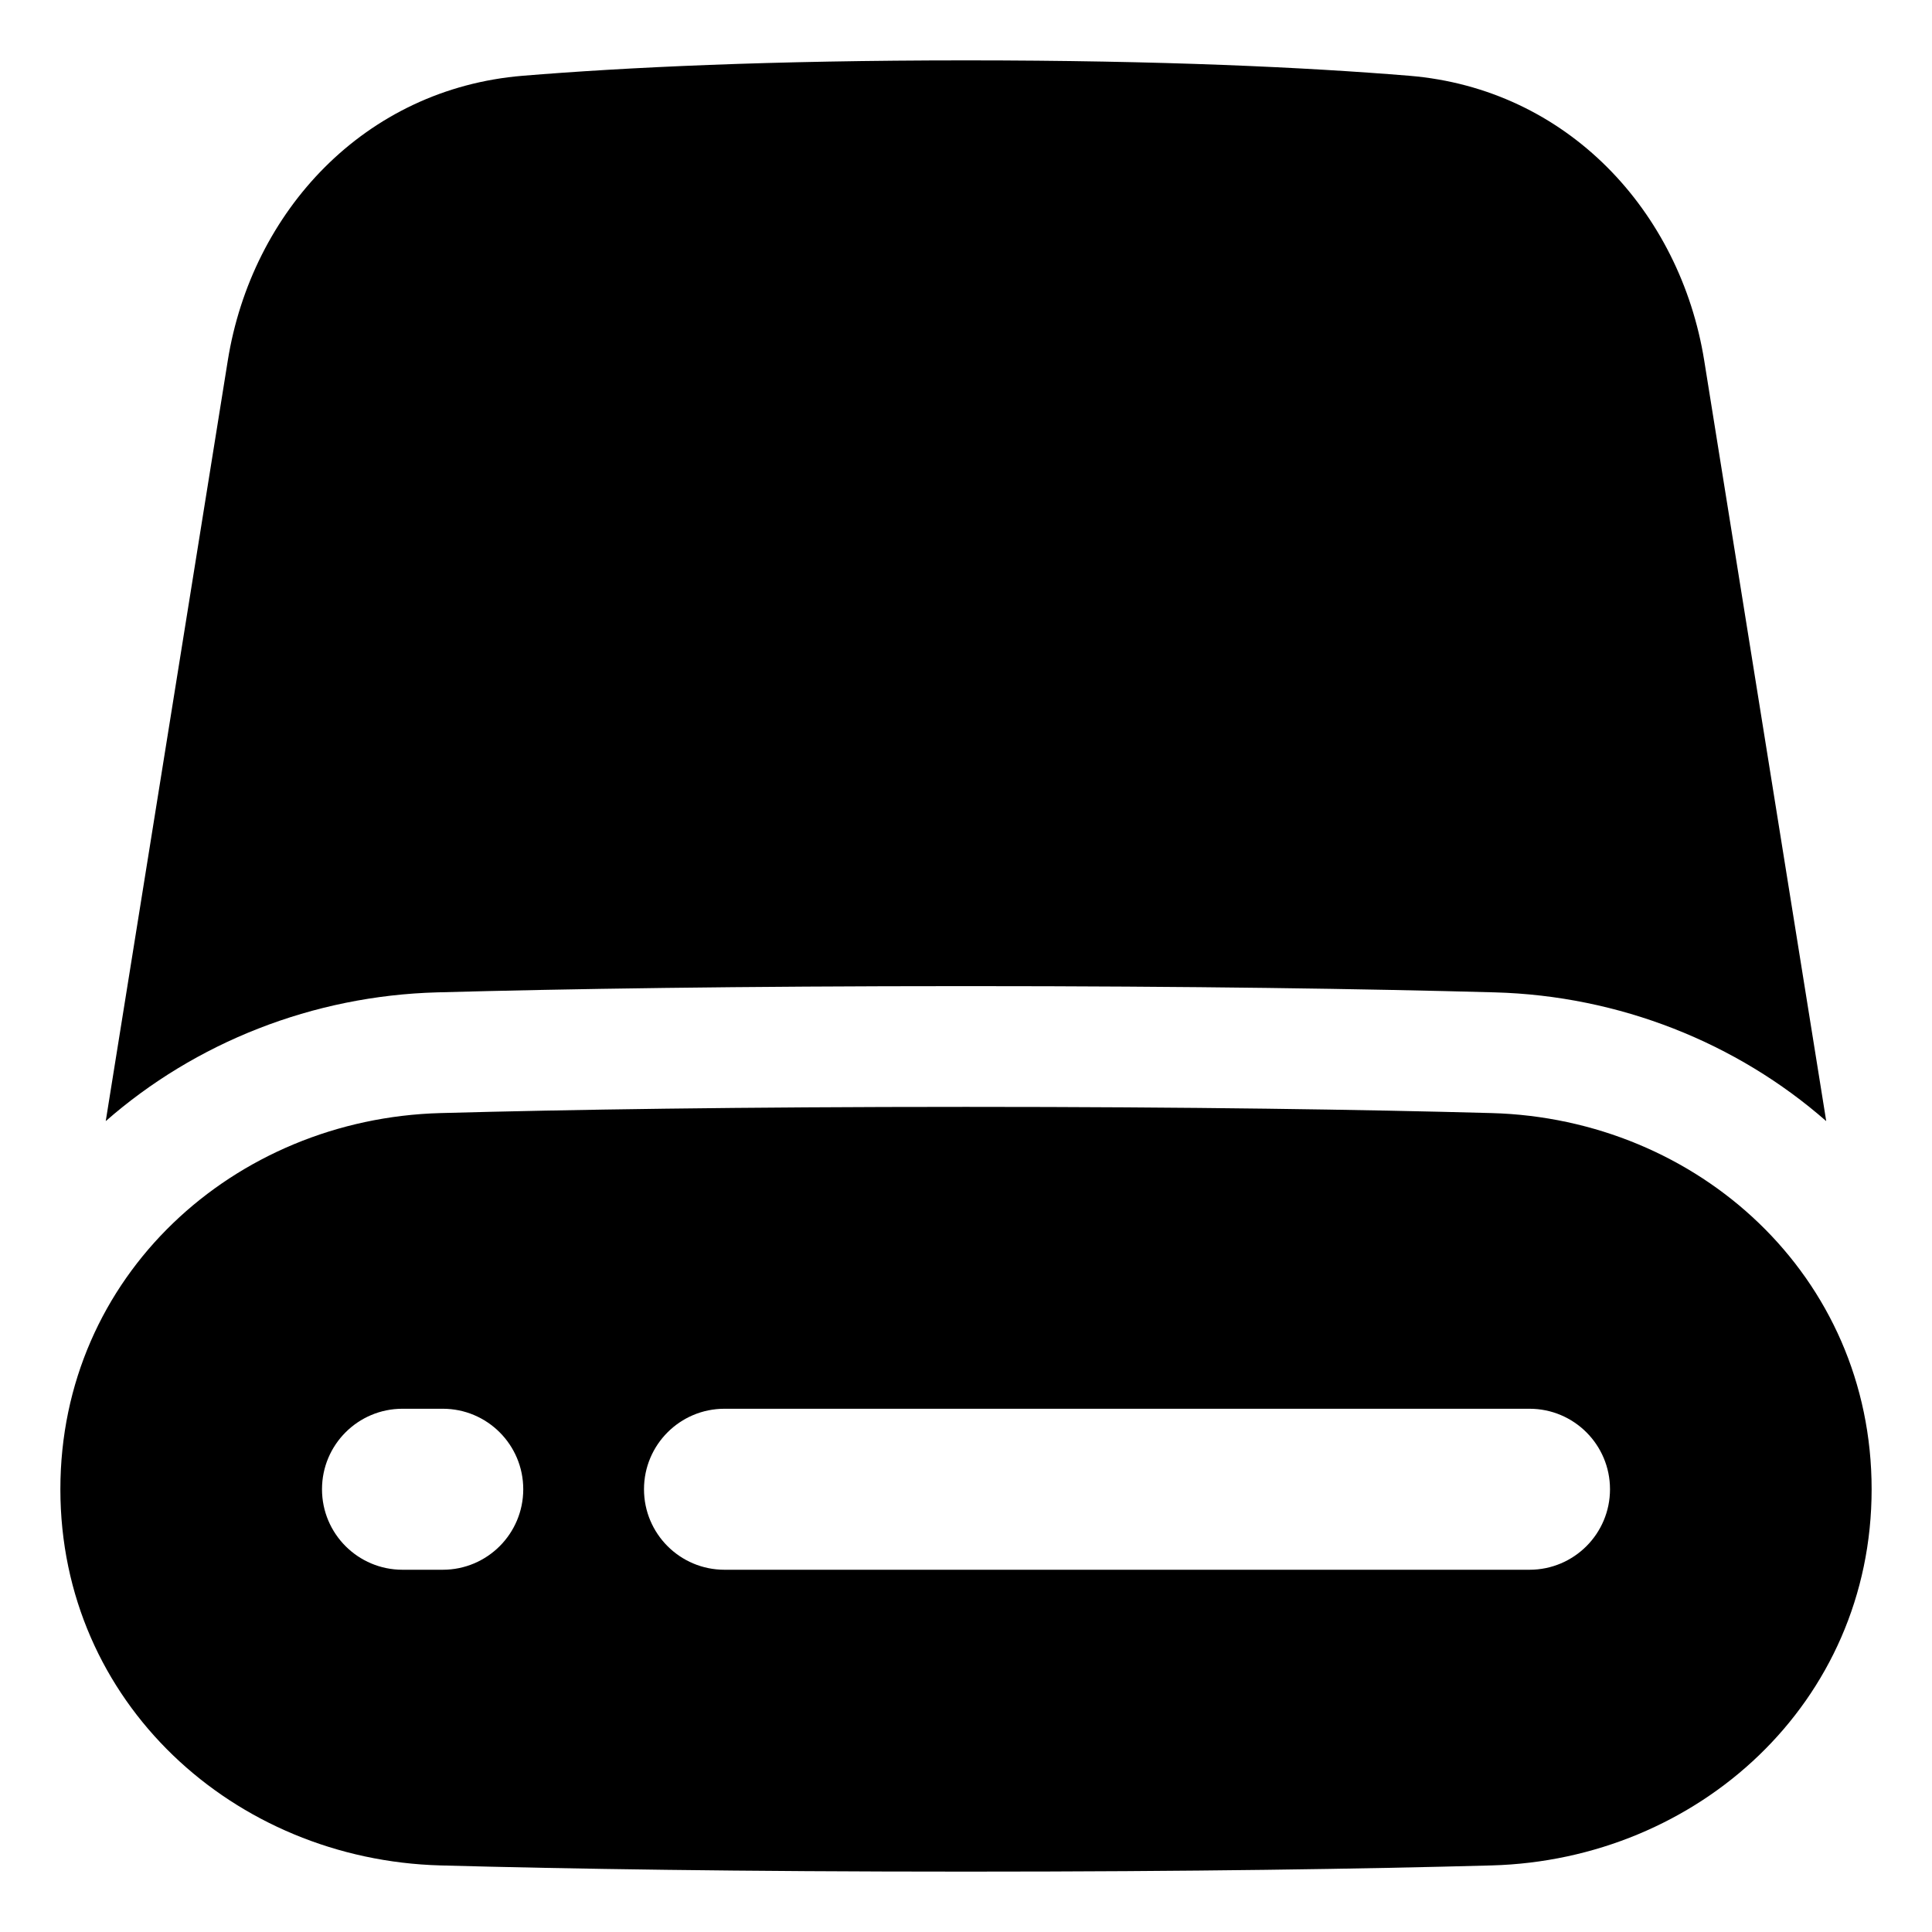 <svg xmlns="http://www.w3.org/2000/svg" fill="none" viewBox="0 0 48 48" id="Hard-Drive-2--Streamline-Plump">
  <desc>
    Hard Drive 2 Streamline Icon: https://streamlinehq.com
  </desc>
  <g id="hard-drive-2--disk-device-electronics-disc-drive-raid-storage">
    <path id="Union" fill="#000000" fill-rule="evenodd" d="M24 1.5c-4.875 0 -8.457 0.173 -11.008 0.382 -3.931 0.322 -6.738 3.366 -7.333 7.077L2.627 27.854c2.223 -1.95 5.141 -3.115 8.234 -3.199 3.188 -0.087 7.489 -0.155 13.139 -0.155 5.649 0 9.95 0.068 13.138 0.155 3.093 0.084 6.011 1.25 8.234 3.199L42.341 8.959c-0.596 -3.712 -3.403 -6.755 -7.333 -7.077C32.457 1.673 28.874 1.5 24 1.5ZM10.943 46.346c3.158 0.086 7.431 0.154 13.057 0.154 5.626 0 9.899 -0.068 13.057 -0.154C42.185 46.207 46.5 42.303 46.5 37c0 -5.303 -4.315 -9.207 -9.443 -9.346C33.899 27.568 29.626 27.5 24 27.5c-5.626 0 -9.899 0.068 -13.057 0.154C5.815 27.793 1.5 31.697 1.5 37c0 5.303 4.315 9.207 9.443 9.346ZM18 35c-1.105 0 -2 0.895 -2 2s0.895 2 2 2h20c1.105 0 2 -0.895 2 -2s-0.895 -2 -2 -2H18ZM8 37c0 -1.105 0.895 -2 2 -2h1c1.105 0 2 0.895 2 2s-0.895 2 -2 2h-1c-1.105 0 -2 -0.895 -2 -2Z" clip-rule="evenodd" stroke-width="1"></path>
  </g>
</svg>